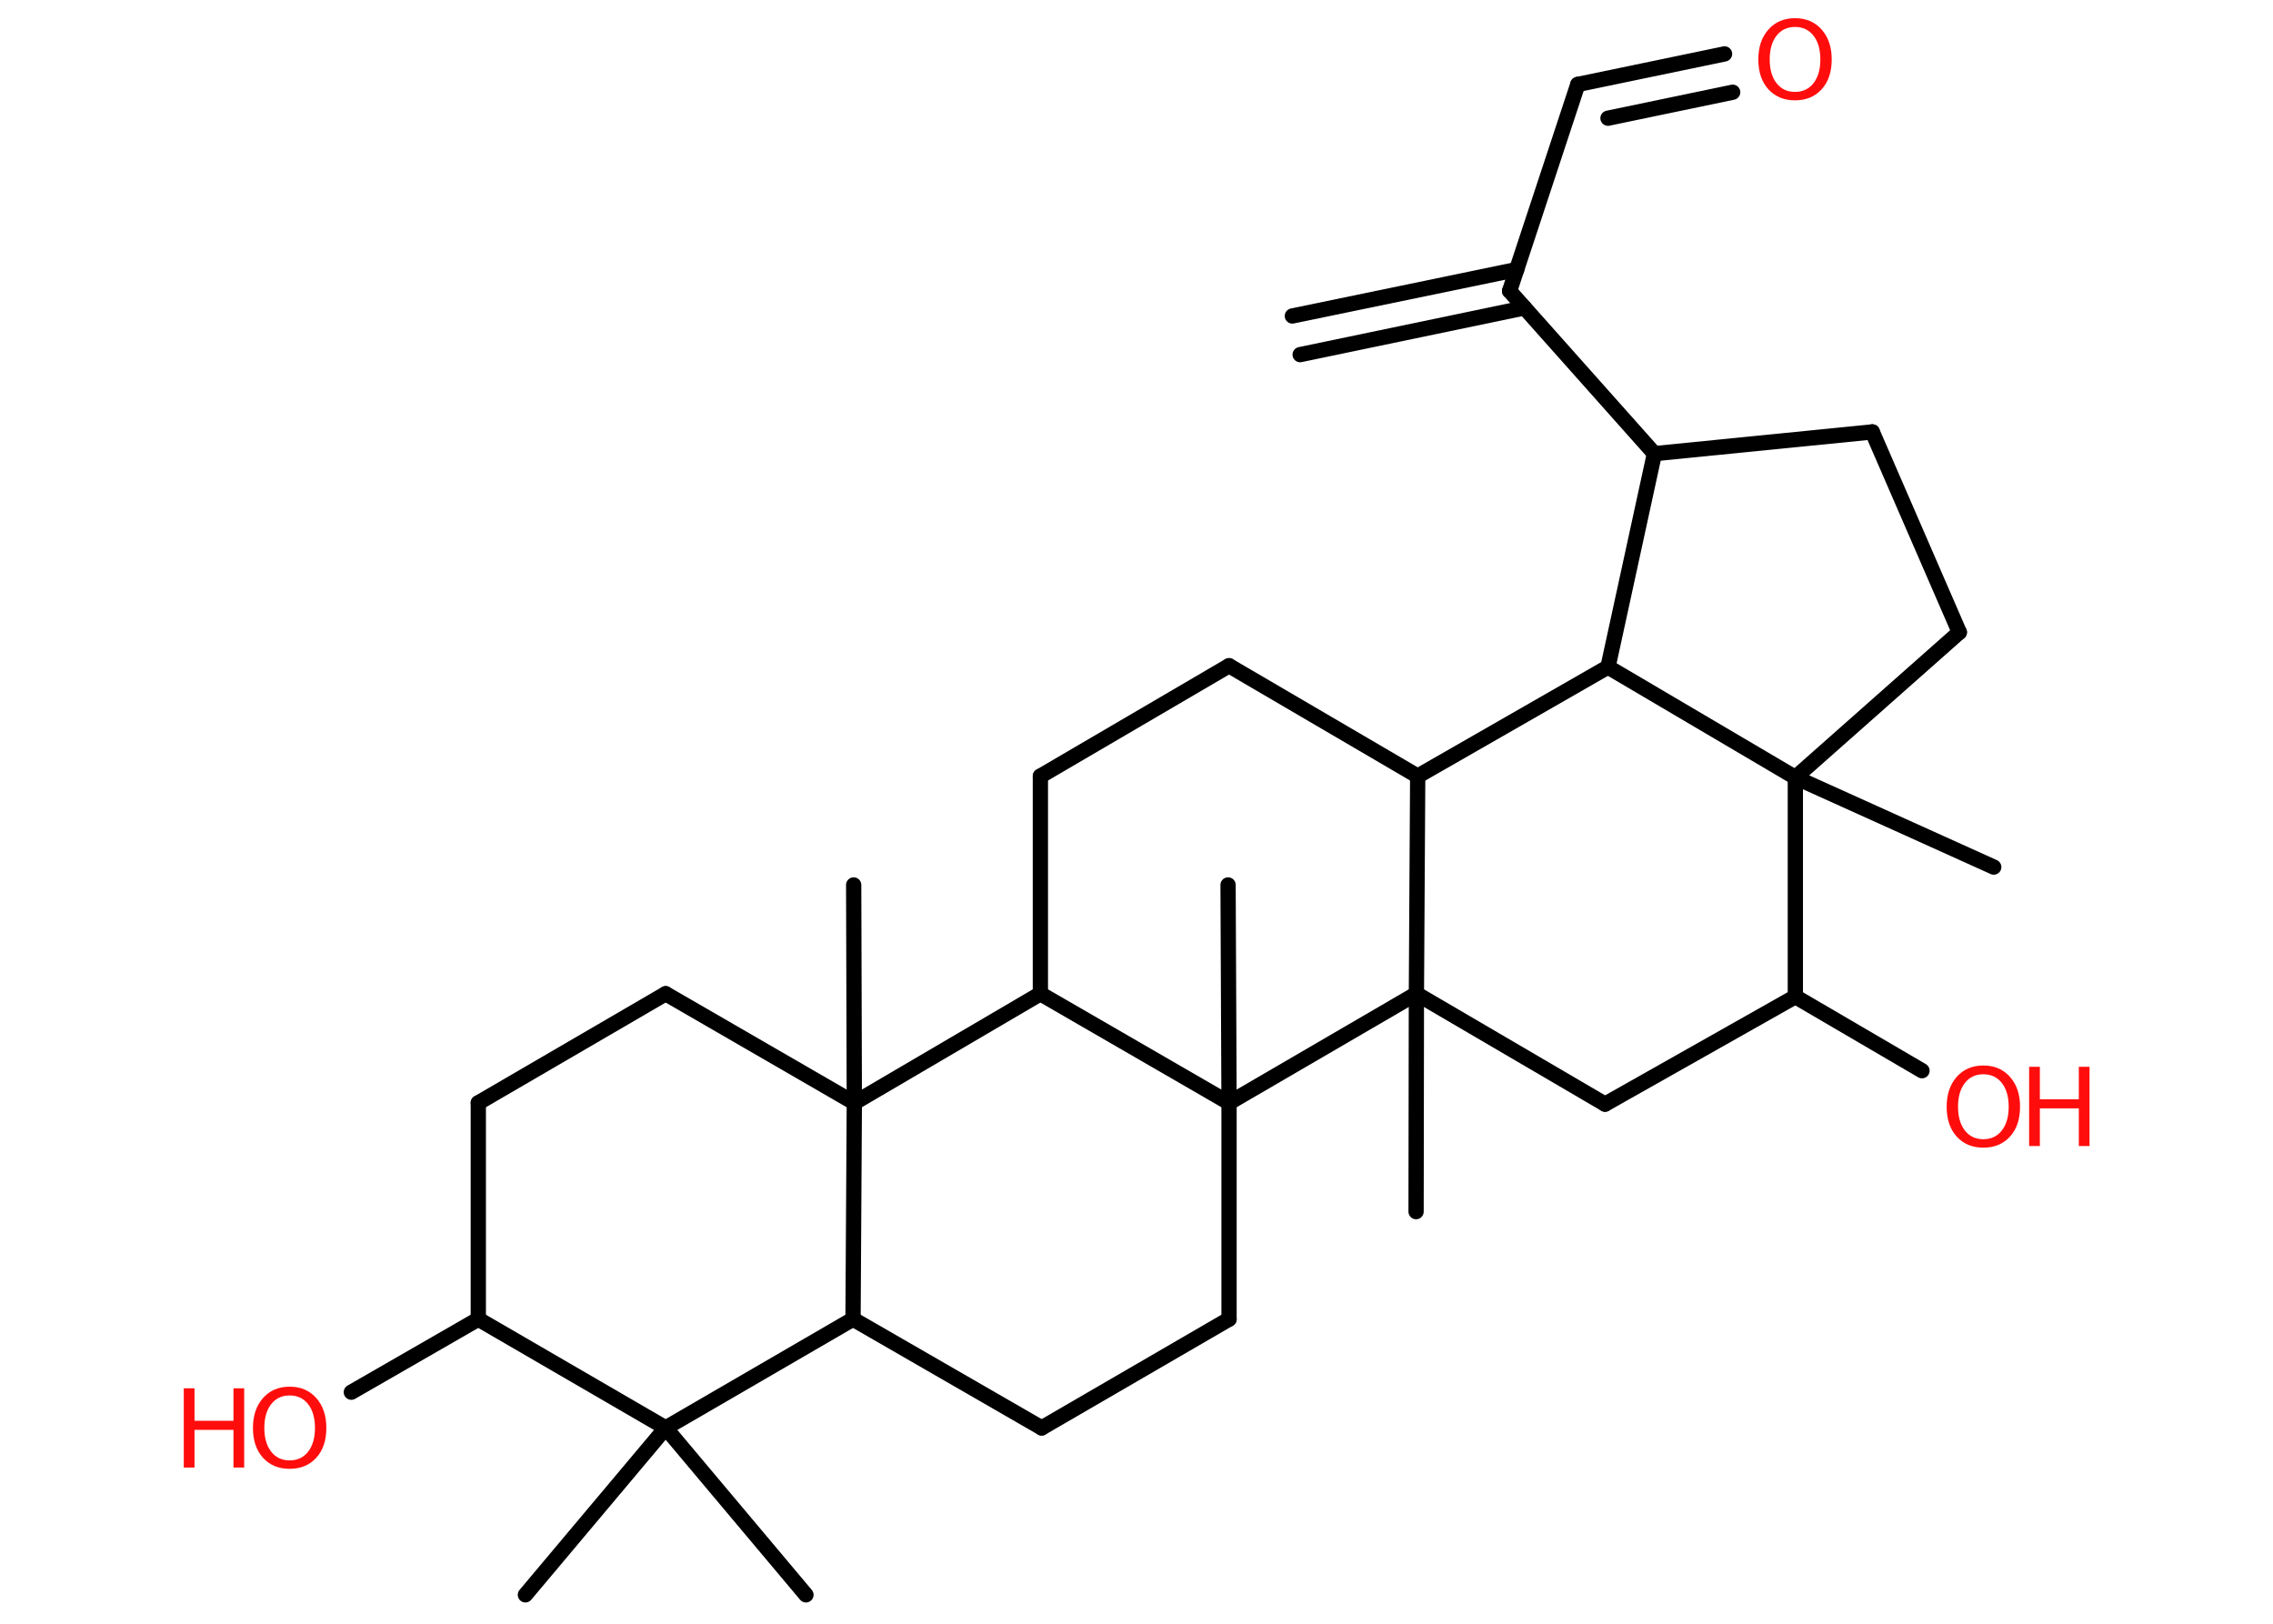 <?xml version='1.0' encoding='UTF-8'?>
<!DOCTYPE svg PUBLIC "-//W3C//DTD SVG 1.1//EN" "http://www.w3.org/Graphics/SVG/1.1/DTD/svg11.dtd">
<svg version='1.2' xmlns='http://www.w3.org/2000/svg' xmlns:xlink='http://www.w3.org/1999/xlink' width='70.0mm' height='50.0mm' viewBox='0 0 70.0 50.0'>
  <desc>Generated by the Chemistry Development Kit (http://github.com/cdk)</desc>
  <g stroke-linecap='round' stroke-linejoin='round' stroke='#000000' stroke-width='.47' fill='#FF0D0D'>
    <rect x='.0' y='.0' width='70.0' height='50.0' fill='#FFFFFF' stroke='none'/>
    <g id='mol1' class='mol'>
      <g id='mol1bnd1' class='bond'>
        <line x1='39.8' y1='9.73' x2='46.71' y2='8.3'/>
        <line x1='40.04' y1='10.92' x2='46.95' y2='9.48'/>
      </g>
      <line id='mol1bnd2' class='bond' x1='46.49' y1='8.96' x2='48.59' y2='2.6'/>
      <g id='mol1bnd3' class='bond'>
        <line x1='48.59' y1='2.6' x2='53.11' y2='1.66'/>
        <line x1='49.52' y1='3.64' x2='53.36' y2='2.84'/>
      </g>
      <line id='mol1bnd4' class='bond' x1='46.49' y1='8.96' x2='50.95' y2='13.97'/>
      <line id='mol1bnd5' class='bond' x1='50.95' y1='13.97' x2='57.66' y2='13.3'/>
      <line id='mol1bnd6' class='bond' x1='57.66' y1='13.3' x2='60.34' y2='19.47'/>
      <line id='mol1bnd7' class='bond' x1='60.34' y1='19.47' x2='55.29' y2='23.94'/>
      <line id='mol1bnd8' class='bond' x1='55.29' y1='23.94' x2='61.4' y2='26.7'/>
      <line id='mol1bnd9' class='bond' x1='55.29' y1='23.94' x2='55.29' y2='30.69'/>
      <line id='mol1bnd10' class='bond' x1='55.29' y1='30.69' x2='59.19' y2='32.97'/>
      <line id='mol1bnd11' class='bond' x1='55.29' y1='30.69' x2='49.43' y2='34.0'/>
      <line id='mol1bnd12' class='bond' x1='49.43' y1='34.0' x2='43.62' y2='30.6'/>
      <line id='mol1bnd13' class='bond' x1='43.62' y1='30.6' x2='43.61' y2='37.31'/>
      <line id='mol1bnd14' class='bond' x1='43.62' y1='30.6' x2='43.66' y2='23.9'/>
      <line id='mol1bnd15' class='bond' x1='43.66' y1='23.9' x2='37.85' y2='20.5'/>
      <line id='mol1bnd16' class='bond' x1='37.85' y1='20.5' x2='32.04' y2='23.9'/>
      <line id='mol1bnd17' class='bond' x1='32.04' y1='23.9' x2='32.04' y2='30.6'/>
      <line id='mol1bnd18' class='bond' x1='32.04' y1='30.6' x2='26.31' y2='33.96'/>
      <line id='mol1bnd19' class='bond' x1='26.31' y1='33.96' x2='26.29' y2='27.25'/>
      <line id='mol1bnd20' class='bond' x1='26.31' y1='33.96' x2='20.5' y2='30.6'/>
      <line id='mol1bnd21' class='bond' x1='20.5' y1='30.6' x2='14.73' y2='33.96'/>
      <line id='mol1bnd22' class='bond' x1='14.73' y1='33.96' x2='14.73' y2='40.62'/>
      <line id='mol1bnd23' class='bond' x1='14.73' y1='40.62' x2='10.82' y2='42.87'/>
      <line id='mol1bnd24' class='bond' x1='14.73' y1='40.62' x2='20.5' y2='43.97'/>
      <line id='mol1bnd25' class='bond' x1='20.5' y1='43.97' x2='16.18' y2='49.11'/>
      <line id='mol1bnd26' class='bond' x1='20.5' y1='43.97' x2='24.82' y2='49.11'/>
      <line id='mol1bnd27' class='bond' x1='20.5' y1='43.97' x2='26.27' y2='40.62'/>
      <line id='mol1bnd28' class='bond' x1='26.31' y1='33.96' x2='26.27' y2='40.62'/>
      <line id='mol1bnd29' class='bond' x1='26.27' y1='40.62' x2='32.08' y2='43.97'/>
      <line id='mol1bnd30' class='bond' x1='32.08' y1='43.97' x2='37.85' y2='40.62'/>
      <line id='mol1bnd31' class='bond' x1='37.85' y1='40.62' x2='37.85' y2='33.96'/>
      <line id='mol1bnd32' class='bond' x1='32.04' y1='30.6' x2='37.85' y2='33.96'/>
      <line id='mol1bnd33' class='bond' x1='43.62' y1='30.6' x2='37.85' y2='33.96'/>
      <line id='mol1bnd34' class='bond' x1='37.85' y1='33.96' x2='37.82' y2='27.25'/>
      <line id='mol1bnd35' class='bond' x1='43.66' y1='23.9' x2='49.52' y2='20.54'/>
      <line id='mol1bnd36' class='bond' x1='50.95' y1='13.97' x2='49.52' y2='20.54'/>
      <line id='mol1bnd37' class='bond' x1='55.29' y1='23.94' x2='49.52' y2='20.54'/>
      <path id='mol1atm4' class='atom' d='M55.28 .83q-.36 .0 -.57 .27q-.21 .27 -.21 .73q.0 .46 .21 .73q.21 .27 .57 .27q.36 .0 .57 -.27q.21 -.27 .21 -.73q.0 -.46 -.21 -.73q-.21 -.27 -.57 -.27zM55.28 .56q.51 .0 .82 .35q.31 .35 .31 .92q.0 .58 -.31 .92q-.31 .34 -.82 .34q-.51 .0 -.82 -.34q-.31 -.34 -.31 -.92q.0 -.57 .31 -.92q.31 -.35 .82 -.35z' stroke='none'/>
      <g id='mol1atm11' class='atom'>
        <path d='M61.08 33.08q-.36 .0 -.57 .27q-.21 .27 -.21 .73q.0 .46 .21 .73q.21 .27 .57 .27q.36 .0 .57 -.27q.21 -.27 .21 -.73q.0 -.46 -.21 -.73q-.21 -.27 -.57 -.27zM61.08 32.81q.51 .0 .82 .35q.31 .35 .31 .92q.0 .58 -.31 .92q-.31 .34 -.82 .34q-.51 .0 -.82 -.34q-.31 -.34 -.31 -.92q.0 -.57 .31 -.92q.31 -.35 .82 -.35z' stroke='none'/>
        <path d='M62.49 32.85h.33v1.0h1.2v-1.0h.33v2.44h-.33v-1.16h-1.2v1.16h-.33v-2.44z' stroke='none'/>
      </g>
      <g id='mol1atm24' class='atom'>
        <path d='M8.92 42.97q-.36 .0 -.57 .27q-.21 .27 -.21 .73q.0 .46 .21 .73q.21 .27 .57 .27q.36 .0 .57 -.27q.21 -.27 .21 -.73q.0 -.46 -.21 -.73q-.21 -.27 -.57 -.27zM8.92 42.7q.51 .0 .82 .35q.31 .35 .31 .92q.0 .58 -.31 .92q-.31 .34 -.82 .34q-.51 .0 -.82 -.34q-.31 -.34 -.31 -.92q.0 -.57 .31 -.92q.31 -.35 .82 -.35z' stroke='none'/>
        <path d='M5.66 42.75h.33v1.0h1.2v-1.0h.33v2.44h-.33v-1.16h-1.2v1.16h-.33v-2.44z' stroke='none'/>
      </g>
    </g>
  </g>
</svg>
